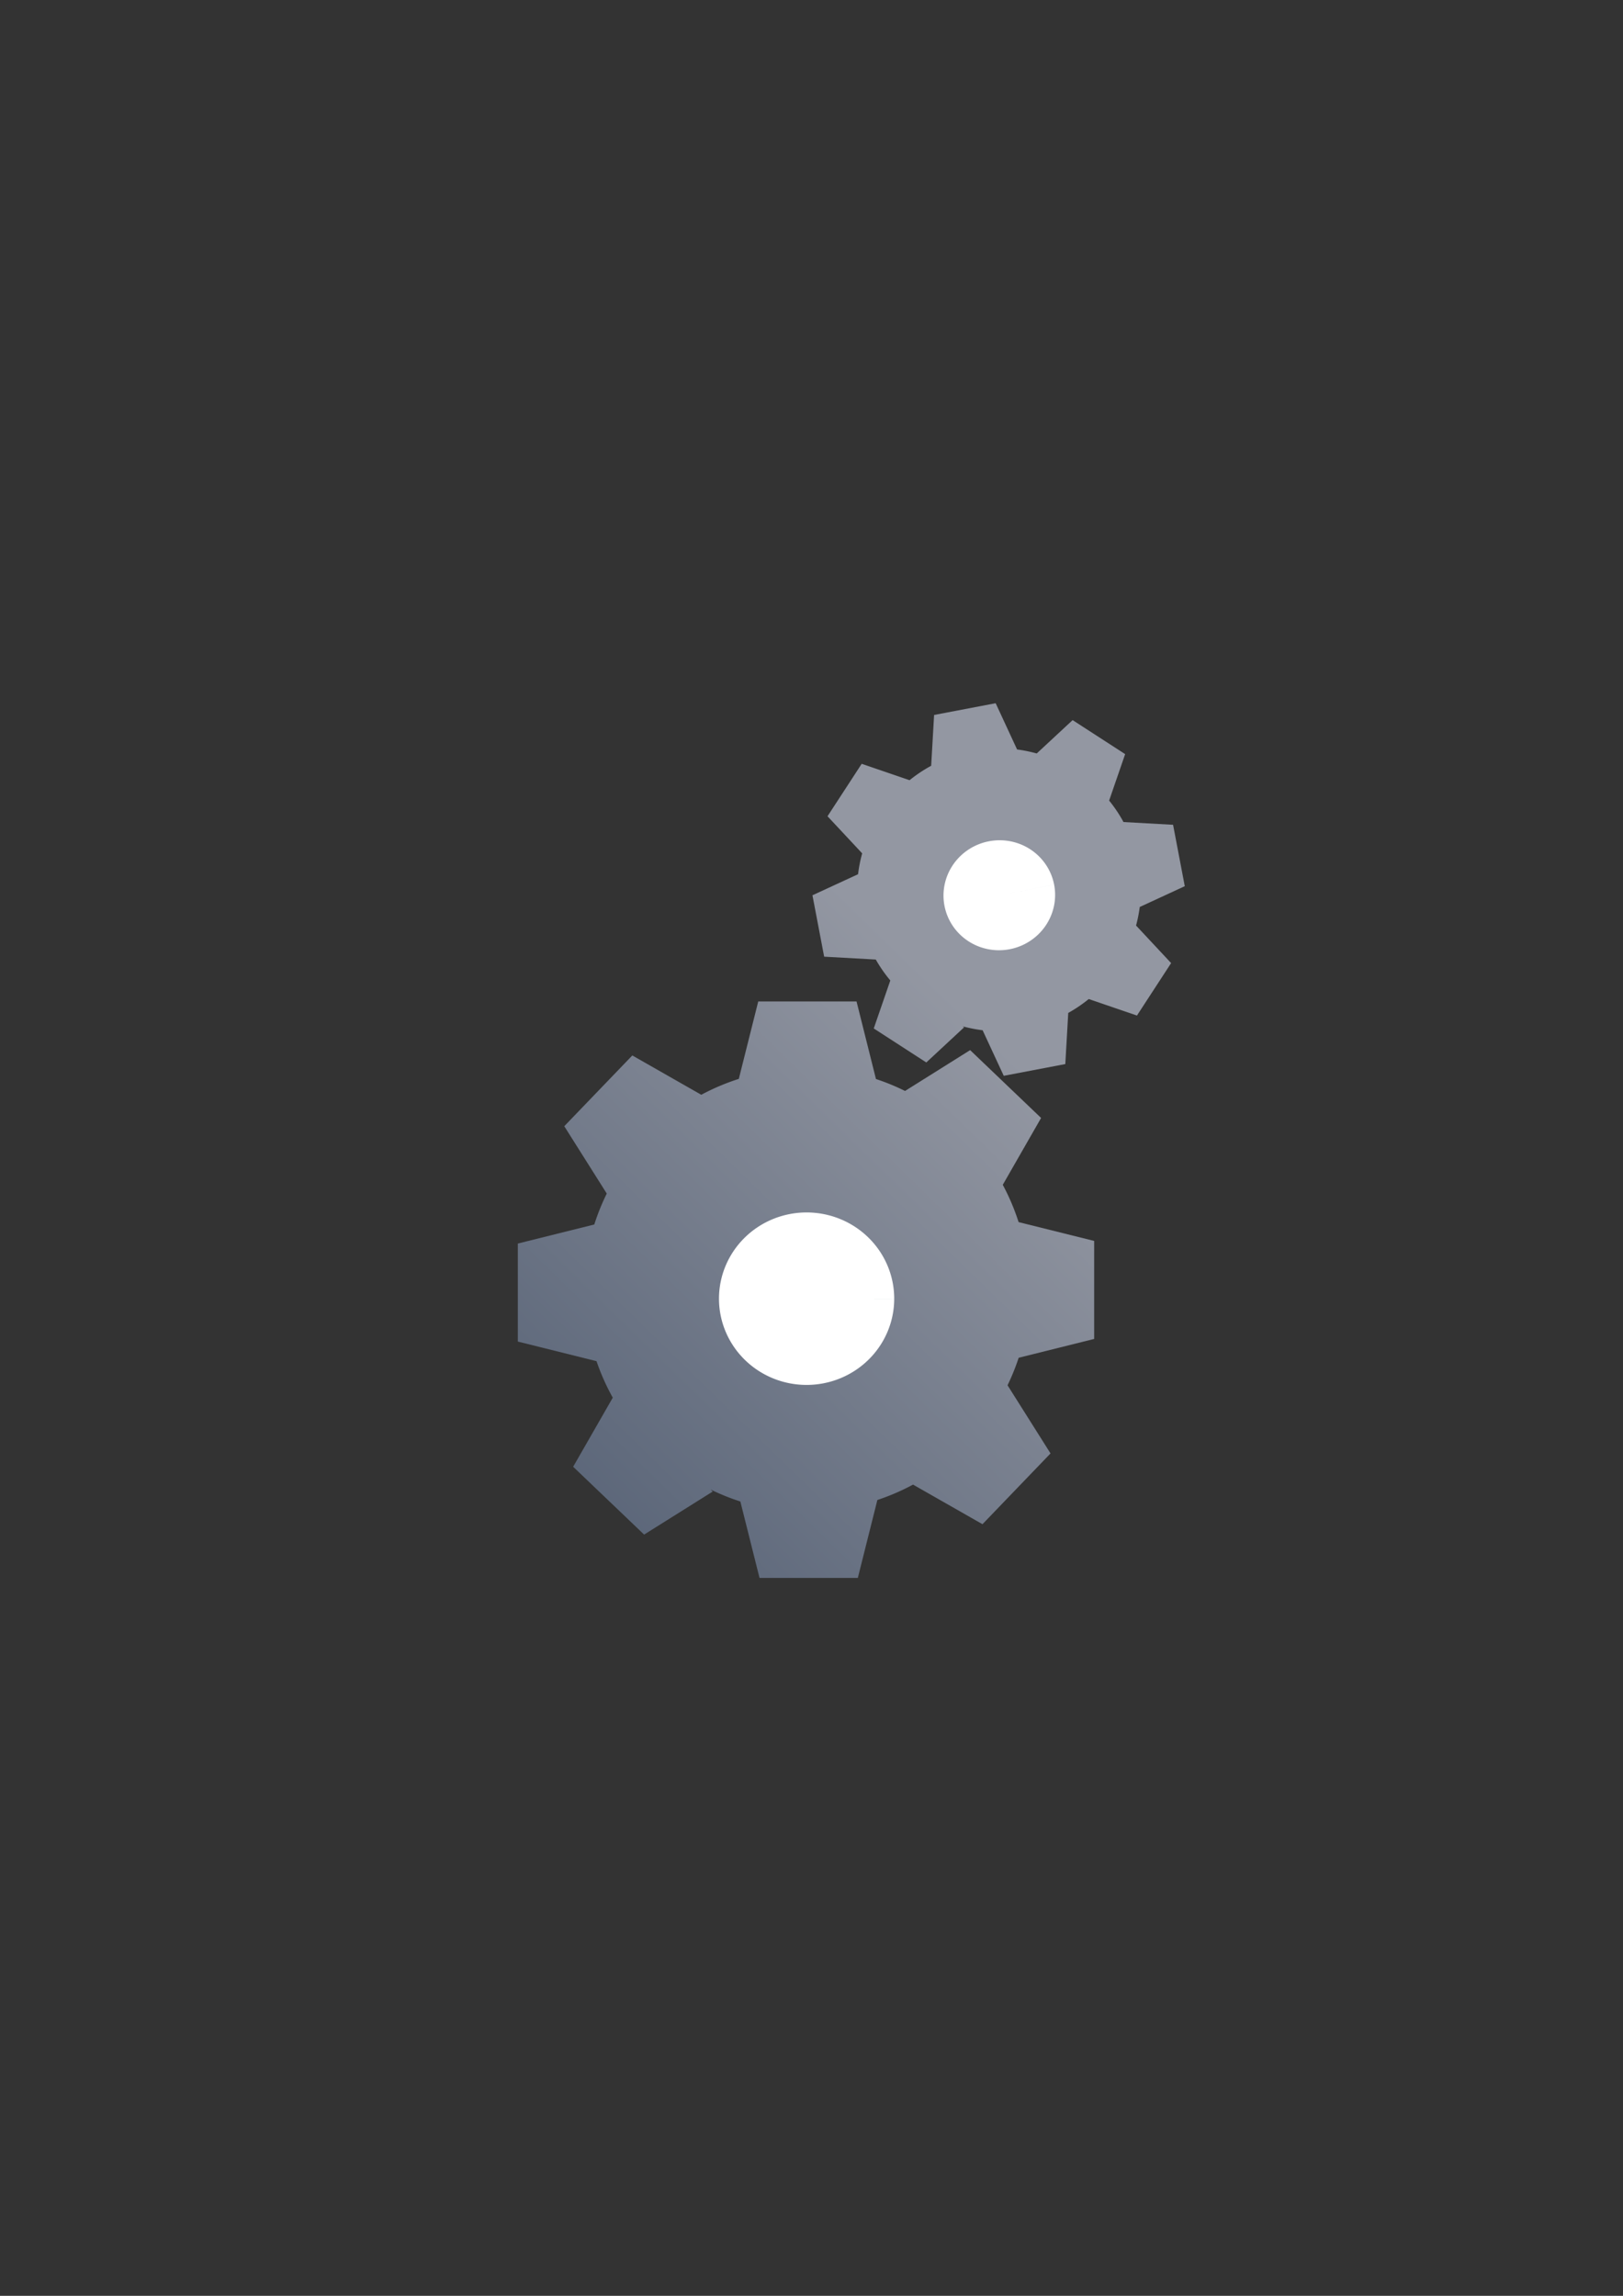 <?xml version="1.0" encoding="UTF-8" standalone="no"?>
<!-- Created with Inkscape (http://www.inkscape.org/) -->

<svg
   xmlns:dc="http://purl.org/dc/elements/1.1/"
   xmlns:cc="http://creativecommons.org/ns#"
   xmlns:rdf="http://www.w3.org/1999/02/22-rdf-syntax-ns#"
   xmlns:svg="http://www.w3.org/2000/svg"
   xmlns="http://www.w3.org/2000/svg"
   xmlns:xlink="http://www.w3.org/1999/xlink"
   xmlns:sodipodi="http://sodipodi.sourceforge.net/DTD/sodipodi-0.dtd"
   xmlns:inkscape="http://www.inkscape.org/namespaces/inkscape"
   width="210mm"
   height="297mm"
   viewBox="0 0 744.094 1052.362"
   id="svg2"
   version="1.1"
   inkscape:version="0.91 r13725"
   sodipodi:docname="system.svg"
   inkscape:export-filename="C:\Users\johannes\Documents\Arbeit\RRZE\bi-con\bi-con\scalable\documents\document.png"
   inkscape:export-xdpi="4"
   inkscape:export-ydpi="4">
  <rect x="0" y="0" width="744.094" height="1052.362" fill="#333333" stroke="none"/>
  <defs
     id="defs4">
    <linearGradient
       id="linearGradient2224">
      <stop
         id="stop2226"
         offset="0"
         style="stop-color:#7c7c7c;stop-opacity:1;" />
      <stop
         id="stop2228"
         offset="1"
         style="stop-color:#b8b8b8;stop-opacity:1;" />
    </linearGradient>
    <linearGradient
       id="linearGradient15218">
      <stop
         id="stop15220"
         offset="0"
         style="stop-color:#eeeeef;stop-opacity:1;" />
      <stop
         id="stop2736"
         offset="0.599"
         style="stop-color:#d3d7cf;stop-opacity:1;" />
      <stop
         id="stop2738"
         offset="0.828"
         style="stop-color:#ffffff;stop-opacity:1;" />
      <stop
         id="stop15222"
         offset="1"
         style="stop-color:#d3d7cf;stop-opacity:1;" />
    </linearGradient>
    <pattern
       y="0"
       x="0"
       height="6"
       width="6"
       patternUnits="userSpaceOnUse"
       id="EMFhbasepattern" />
    <pattern
       y="0"
       x="0"
       height="6"
       width="6"
       patternUnits="userSpaceOnUse"
       id="EMFhbasepattern-5" />
    <linearGradient
       inkscape:collect="always"
       xlink:href="#linearGradient4165"
       id="linearGradient4171"
       x1="244.659"
       y1="681.838"
       x2="538.815"
       y2="380.611"
       gradientUnits="userSpaceOnUse"
       gradientTransform="matrix(0.691,0,0,0.689,52.933,231.125)" />
    <linearGradient
       inkscape:collect="always"
       id="linearGradient4165">
      <stop
         style="stop-color:#5a6578;stop-opacity:1;"
         offset="0"
         id="stop4167" />
      <stop
         style="stop-color:#9397a2;stop-opacity:1"
         offset="1"
         id="stop4169" />
    </linearGradient>
  </defs>
  <sodipodi:namedview
     id="base"
     pagecolor="#ffffff"
     bordercolor="#666666"
     borderopacity="1.0"
     inkscape:pageopacity="0.0"
     inkscape:pageshadow="2"
     inkscape:zoom="0.70710678"
     inkscape:cx="396.86232"
     inkscape:cy="471.62626"
     inkscape:document-units="px"
     inkscape:current-layer="layer1"
     showgrid="false"
     showguides="true"
     inkscape:guide-bbox="true"
     inkscape:window-width="1366"
     inkscape:window-height="721"
     inkscape:window-x="-4"
     inkscape:window-y="-4"
     inkscape:window-maximized="1">
    <sodipodi:guide
       position="560,730"
       orientation="0,1"
       id="guide3338" />
    <sodipodi:guide
       position="560,330"
       orientation="0,1"
       id="guide3340" />
    <sodipodi:guide
       position="190,475"
       orientation="1,0"
       id="guide3344" />
    <sodipodi:guide
       position="590,451"
       orientation="1,0"
       id="guide3346" />
    <inkscape:grid
       type="xygrid"
       id="grid3440" />
  </sodipodi:namedview>
  <g
     inkscape:label="Ebene 1"
     inkscape:groupmode="layer"
     id="layer1">
    <rect
       style="opacity:1;fill:none;fill-opacity:1;stroke:none;stroke-width:23;stroke-linecap:butt;stroke-linejoin:round;stroke-miterlimit:4;stroke-dasharray:none;stroke-opacity:1"
       id="rect4160"
       width="400"
       height="400"
       x="190"
       y="322.362" />
    <g
       id="g4205"
       transform="translate(48,0)">
      <path
         id="path4172"
         d="m 408.479,322.344 -28.225,5.383 -1.338,23.287 a 64.843,65.044 79.202 0 0 -9.904,6.617 l -21.955,-7.512 -15.664,24.037 15.889,17.008 a 64.843,65.044 79.202 0 0 -1.887,9.562 l -20.914,9.654 5.369,28.143 23.654,1.316 -0.006,-0.037 a 64.843,65.044 79.202 0 0 6.682,9.623 l -7.59,22.002 24.086,15.586 17.346,-16.113 -0.709,-0.461 a 64.843,65.044 79.202 0 0 9.184,1.807 l 9.689,20.887 28.223,-5.383 1.346,-23.441 a 64.843,65.044 79.202 0 0 9.398,-6.367 l 22.105,7.564 15.664,-24.043 -16.074,-17.209 a 64.843,65.044 79.202 0 0 1.688,-8.508 l 20.646,-9.537 -5.365,-28.137 -22.73,-1.264 a 64.843,65.044 79.202 0 0 -6.584,-9.84 l 7.344,-21.291 -24.086,-15.586 -16.455,15.287 a 64.843,65.044 79.202 0 0 -9.004,-1.834 l -9.822,-21.201 z m -108.852,136.711 0,0.002 -8.904,35.484 a 102.023,101.708 0 0 0 -17.205,7.287 l -31.619,-18.025 -31.199,32.43 19.482,30.877 a 102.023,101.708 0 0 0 -5.717,14.178 l -35.059,8.729 0,44.939 36.061,8.979 0,-0.057 a 102.023,101.708 0 0 0 7.469,16.787 l -18.16,31.67 32.531,31.092 31.461,-19.729 -0.957,-0.92 a 102.023,101.708 0 0 0 13.619,5.482 l 8.789,35.031 45.068,0 8.961,-35.723 a 102.023,101.708 0 0 0 16.352,-7.049 l 31.836,18.15 31.199,-32.441 -19.709,-31.24 a 102.023,101.708 0 0 0 5.1,-12.611 l 34.615,-8.627 0,-44.928 -34.648,-8.627 a 102.023,101.708 0 0 0 -7.254,-17.096 l 17.57,-30.648 -32.531,-31.09 -29.844,18.717 a 102.023,101.708 0 0 0 -13.334,-5.471 l -8.904,-35.553 -45.068,0 z"
         style="opacity:1;fill:url(#linearGradient4171);fill-opacity:1;stroke:none;stroke-width:20.627;stroke-linecap:square;stroke-linejoin:miter;stroke-miterlimit:4;stroke-dasharray:none;stroke-opacity:1"
         inkscape:connector-curvature="0" />
      <path
         d="m 361.967,595.296 a 40.168,39.53 0 0 1 -40.165,39.53 40.168,39.53 0 0 1 -40.171,-39.524 40.168,39.53 0 0 1 40.159,-39.537 40.168,39.53 0 0 1 40.178,39.518 l -40.168,0.013 z"
         sodipodi:end="6.282867"
         sodipodi:start="0"
         sodipodi:ry="39.530403"
         sodipodi:rx="40.168209"
         sodipodi:cy="595.29614"
         sodipodi:cx="321.79858"
         sodipodi:type="arc"
         id="path4304"
         style="opacity:1;fill:#ffffff;fill-opacity:1;stroke:none;stroke-width:20.627;stroke-linecap:square;stroke-linejoin:miter;stroke-miterlimit:4;stroke-dasharray:none;stroke-opacity:1" />
      <path
         transform="matrix(0.982,-0.187,0.187,0.982,0,0)"
         d="m 351.869,480.02 a 25.609,25.202 0 0 1 -25.607,25.202 25.609,25.202 0 0 1 -25.611,-25.198 25.609,25.202 0 0 1 25.603,-25.206 25.609,25.202 0 0 1 25.615,25.194 l -25.609,0.008 z"
         sodipodi:end="6.282867"
         sodipodi:start="0"
         sodipodi:ry="25.202152"
         sodipodi:rx="25.608776"
         sodipodi:cy="480.02026"
         sodipodi:cx="326.26062"
         sodipodi:type="arc"
         id="path4304-3"
         style="opacity:1;fill:#ffffff;fill-opacity:1;stroke:none;stroke-width:20.627;stroke-linecap:square;stroke-linejoin:miter;stroke-miterlimit:4;stroke-dasharray:none;stroke-opacity:1" />
    </g>
  </g>
</svg>
